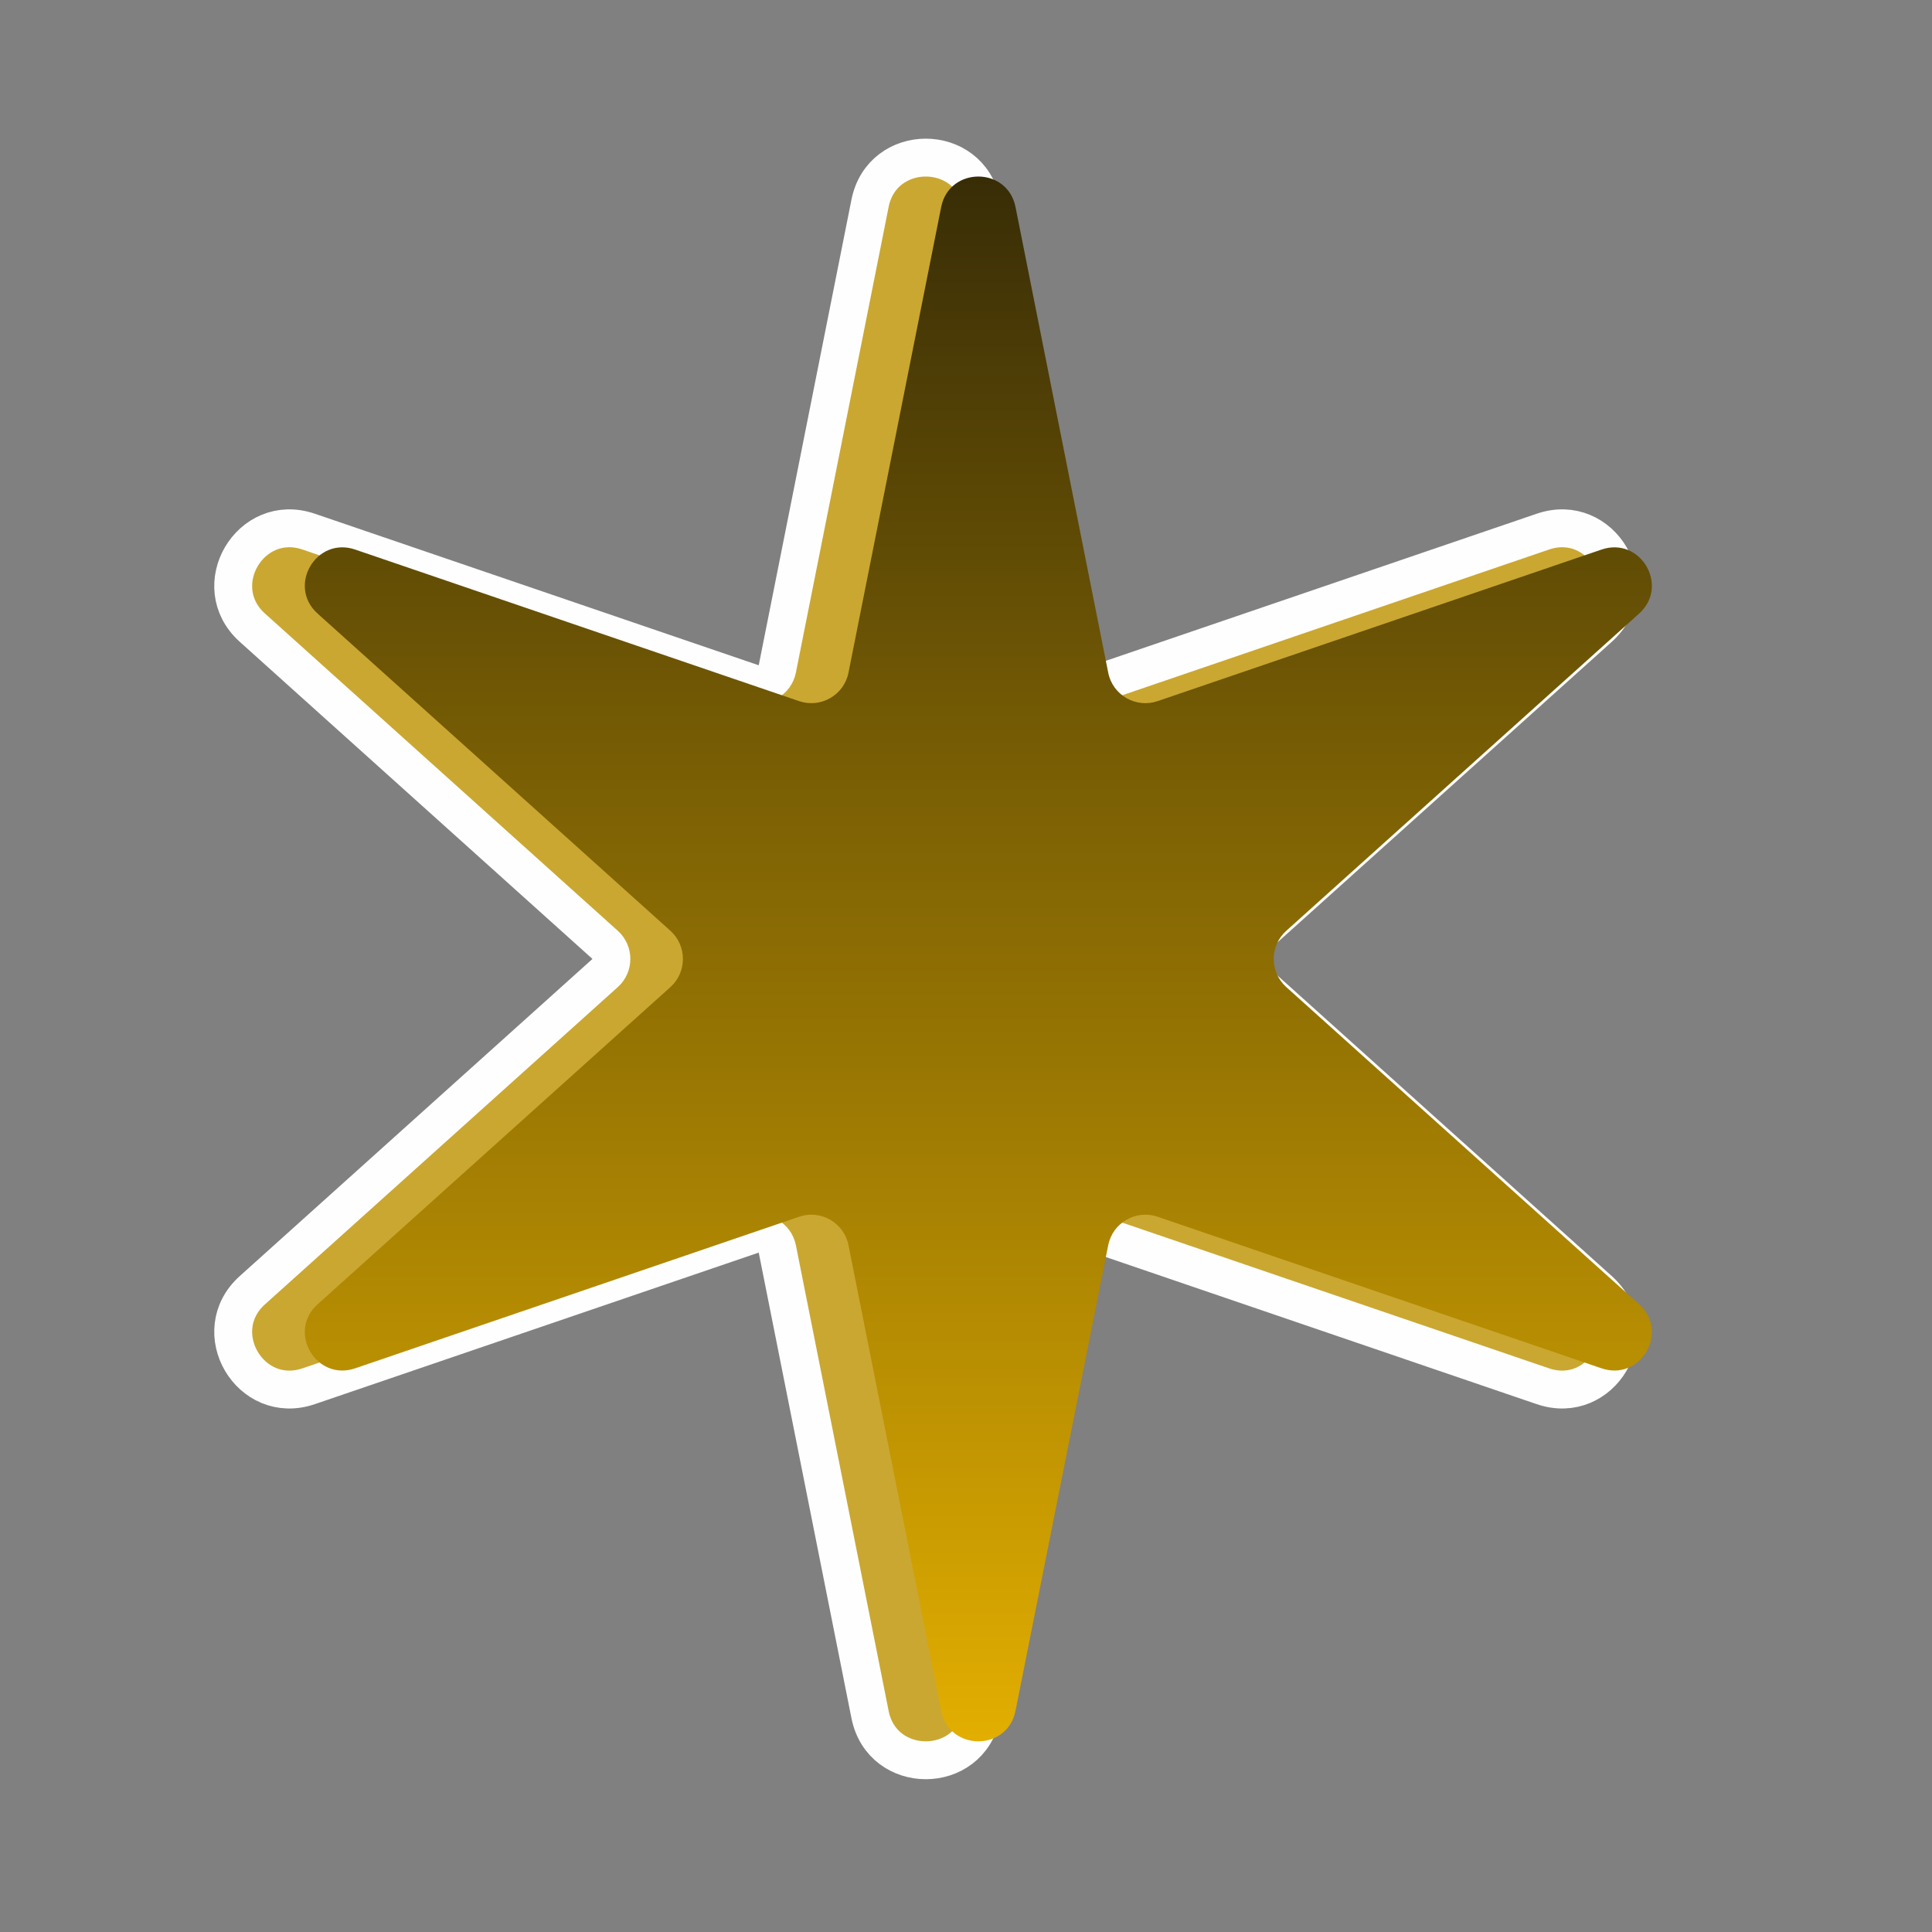 <svg width="51" height="51" viewBox="0 0 51 51" fill="none" xmlns="http://www.w3.org/2000/svg">
<rect x="0" y="0" width="51" height="51" fill="#808080" stroke="none"/>
<path d="M25.909 5.367C25.589 3.758 23.287 3.758 22.967 5.367L20.519 17.659C20.46 17.956 20.154 18.132 19.867 18.035L8.149 14.034C6.604 13.506 5.448 15.477 6.662 16.569L15.974 24.942C16.195 25.14 16.195 25.487 15.974 25.685L6.662 34.058C5.448 35.15 6.604 37.121 8.149 36.593L19.867 32.592C20.154 32.495 20.46 32.671 20.519 32.968L22.967 45.26C23.287 46.869 25.589 46.869 25.909 45.26L28.356 32.968C28.415 32.671 28.722 32.495 29.008 32.592L40.727 36.593C42.272 37.121 43.428 35.15 42.214 34.058L32.901 25.685C32.681 25.487 32.681 25.14 32.901 24.942L42.214 16.569C43.428 15.477 42.272 13.506 40.727 14.034L29.008 18.035C28.722 18.132 28.415 17.956 28.356 17.659L25.909 5.367Z" fill="#CAA731" stroke="#FEFEFF"/>
<path d="M24.845 5.465C25.059 4.392 26.593 4.392 26.807 5.465L29.254 17.757C29.372 18.35 29.985 18.703 30.558 18.508L42.276 14.507C43.306 14.155 44.077 15.469 43.268 16.197L33.955 24.57C33.513 24.967 33.513 25.66 33.955 26.057L43.268 34.43C44.077 35.158 43.306 36.472 42.276 36.12L30.558 32.119C29.985 31.924 29.372 32.277 29.254 32.87L26.807 45.162C26.593 46.235 25.059 46.235 24.845 45.162L22.398 32.87C22.28 32.277 21.666 31.924 21.094 32.119L9.376 36.12C8.346 36.472 7.574 35.158 8.384 34.43L17.697 26.057C18.138 25.66 18.138 24.967 17.697 24.57L8.384 16.197C7.574 15.469 8.346 14.155 9.376 14.507L21.094 18.508C21.666 18.703 22.28 18.35 22.398 17.757L24.845 5.465Z" fill="url(#paint0_linear_537_2626)"/>
<defs>
<linearGradient id="paint0_linear_537_2626" x1="25.826" y1="0.539" x2="25.826" y2="50.088" gradientUnits="userSpaceOnUse">
<stop stop-color="#272007"/>
<stop offset="1" stop-color="#F3BB00"/>
</linearGradient>
</defs>
</svg>
